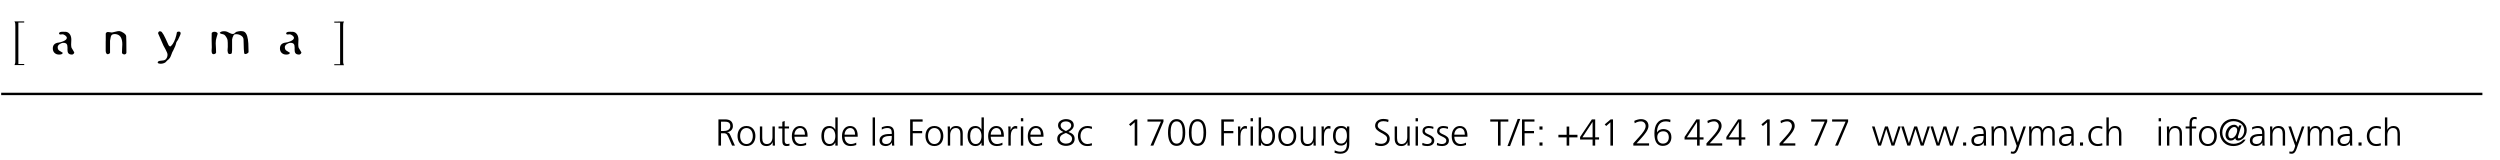 <?xml version="1.0" encoding="utf-8"?>
<!-- Generator: Adobe Illustrator 10, SVG Export Plug-In . SVG Version: 3.0.0 Build 76)  -->
<!DOCTYPE svg PUBLIC "-//W3C//DTD SVG 1.0//EN"    "http://www.w3.org/TR/2001/REC-SVG-20010904/DTD/svg10.dtd">
<svg 
	 xmlns:x="http://ns.adobe.com/Extensibility/1.0/" xmlns:i="http://ns.adobe.com/AdobeIllustrator/10.0/" xmlns:graph="http://ns.adobe.com/Graphs/1.0/" i:viewOrigin="36.75 819.6582" i:rulerOrigin="-2 -0.8887" i:pageBounds="2 840.8887 593.9873 0.8887"
	 xmlns="http://www.w3.org/2000/svg" xmlns:xlink="http://www.w3.org/1999/xlink" xmlns:a="http://ns.adobe.com/AdobeSVGViewerExtensions/3.0/"
	 width="532.25" height="34" viewBox="0 0 532.25 34" overflow="visible" enable-background="new 0 0 532.25 34"
	 xml:space="preserve">
	<g id="Layer_1" i:layer="yes" i:dimmedPercent="50" i:rgbTrio="#4F008000FFFF">
		<g>
			<g>
				<defs>
					<path id="XMLID_1_" d="M0.25,34V0h532v34H0.25z"/>
				</defs>
				<clipPath id="XMLID_2_">
					<use xlink:href="#XMLID_1_" />
				</clipPath>
				
					<path i:knockout="Off" clip-path="url(#XMLID_2_)" fill="none" stroke="#000000" stroke-width="0.5" stroke-linecap="square" stroke-miterlimit="10" d="
					M0.25,20h528"/>
			</g>
			<g>
				<defs>
					<path id="XMLID_3_" d="M151.25,33V0h381v33H151.25z"/>
				</defs>
				<clipPath id="XMLID_4_">
					<use xlink:href="#XMLID_3_" />
				</clipPath>
				<g>
					<path i:knockout="Off" clip-path="url(#XMLID_4_)" d="M152.954,25.416h1.44c0.992,0,1.64,0.424,1.64,1.448
						c0,0.72-0.552,1.2-1.24,1.288v0.016c0.448,0.056,0.544,0.296,0.72,0.672l0.952,2.16h-0.608l-0.808-1.888
						c-0.32-0.72-0.56-0.744-1.088-0.744h-0.456V31h-0.552V25.416z M153.506,27.888h0.584c0.648,0,1.392-0.248,1.392-1.024
						c0-0.912-0.648-0.968-1.408-0.968h-0.568V27.888z"/>
					<path i:knockout="Off" clip-path="url(#XMLID_4_)" d="M158.922,26.824c1.32,0,1.904,1.024,1.904,2.136
						s-0.584,2.136-1.904,2.136c-1.32,0-1.904-1.024-1.904-2.136S157.602,26.824,158.922,26.824z M158.922,30.664
						c0.88,0,1.352-0.76,1.352-1.704s-0.472-1.704-1.352-1.704s-1.352,0.76-1.352,1.704S158.042,30.664,158.922,30.664z"/>
					<path i:knockout="Off" clip-path="url(#XMLID_4_)" d="M164.962,30.04c0,0.312,0,0.632,0.032,0.96h-0.488v-0.728h-0.016
						c-0.168,0.368-0.472,0.824-1.32,0.824c-1.008,0-1.392-0.672-1.392-1.568V26.92h0.504v2.48c0,0.768,0.272,1.264,0.968,1.264
						c0.92,0,1.208-0.808,1.208-1.488V26.92h0.504V30.04z"/>
					<path i:knockout="Off" clip-path="url(#XMLID_4_)" d="M167.986,27.352h-0.928v2.64c0,0.368,0.136,0.672,0.544,0.672
						c0.192,0,0.32-0.04,0.464-0.096l0.032,0.416c-0.12,0.048-0.368,0.112-0.616,0.112c-0.896,0-0.928-0.616-0.928-1.36v-2.384h-0.8
						V26.92h0.8v-0.984l0.504-0.176v1.16h0.928V27.352z"/>
					<path i:knockout="Off" clip-path="url(#XMLID_4_)" d="M171.626,30.872c-0.352,0.144-0.808,0.224-1.184,0.224
						c-1.352,0-1.856-0.912-1.856-2.136c0-1.248,0.688-2.136,1.72-2.136c1.152,0,1.624,0.928,1.624,2.024v0.256h-2.792
						c0,0.864,0.464,1.56,1.344,1.56c0.368,0,0.904-0.152,1.144-0.304V30.872z M171.378,28.672c0-0.712-0.288-1.416-1.04-1.416
						c-0.744,0-1.2,0.744-1.2,1.416H171.378z"/>
					<path i:knockout="Off" clip-path="url(#XMLID_4_)" d="M178.346,31h-0.504v-0.648h-0.016c-0.272,0.52-0.688,0.744-1.272,0.744
						c-1.12,0-1.68-0.928-1.68-2.136c0-1.24,0.48-2.136,1.68-2.136c0.8,0,1.2,0.584,1.272,0.784h0.016V25h0.504V31z M176.634,30.664
						c0.896,0,1.208-0.96,1.208-1.704s-0.312-1.704-1.208-1.704c-0.96,0-1.208,0.912-1.208,1.704S175.674,30.664,176.634,30.664z"/>
					<path i:knockout="Off" clip-path="url(#XMLID_4_)" d="M182.298,30.872c-0.352,0.144-0.808,0.224-1.184,0.224
						c-1.352,0-1.856-0.912-1.856-2.136c0-1.248,0.688-2.136,1.72-2.136c1.152,0,1.624,0.928,1.624,2.024v0.256h-2.792
						c0,0.864,0.464,1.56,1.344,1.56c0.368,0,0.904-0.152,1.144-0.304V30.872z M182.05,28.672c0-0.712-0.288-1.416-1.04-1.416
						c-0.744,0-1.2,0.744-1.2,1.416H182.05z"/>
					<path i:knockout="Off" clip-path="url(#XMLID_4_)" d="M185.786,25h0.504v6h-0.504V25z"/>
					<path i:knockout="Off" clip-path="url(#XMLID_4_)" d="M189.906,30.344h-0.016c-0.224,0.488-0.792,0.752-1.296,0.752
						c-1.16,0-1.344-0.784-1.344-1.152c0-1.368,1.456-1.432,2.512-1.432h0.096v-0.208c0-0.696-0.248-1.048-0.928-1.048
						c-0.424,0-0.824,0.096-1.2,0.336v-0.488c0.312-0.152,0.84-0.28,1.2-0.28c1.008,0,1.432,0.456,1.432,1.52v1.8
						c0,0.328,0,0.576,0.04,0.856h-0.496V30.344z M189.858,28.944h-0.144c-0.872,0-1.912,0.088-1.912,0.984
						c0,0.536,0.384,0.736,0.848,0.736c1.184,0,1.208-1.032,1.208-1.472V28.944z"/>
					<path i:knockout="Off" clip-path="url(#XMLID_4_)" d="M193.77,25.416h2.656v0.48h-2.104v1.992h2.008v0.48h-2.008V31h-0.552
						V25.416z"/>
					<path i:knockout="Off" clip-path="url(#XMLID_4_)" d="M198.93,26.824c1.32,0,1.904,1.024,1.904,2.136s-0.584,2.136-1.904,2.136
						s-1.904-1.024-1.904-2.136S197.61,26.824,198.93,26.824z M198.93,30.664c0.88,0,1.352-0.76,1.352-1.704
						s-0.472-1.704-1.352-1.704s-1.352,0.76-1.352,1.704S198.05,30.664,198.93,30.664z"/>
					<path i:knockout="Off" clip-path="url(#XMLID_4_)" d="M201.786,27.88c0-0.312,0-0.632-0.032-0.96h0.488v0.728h0.016
						c0.168-0.368,0.472-0.824,1.32-0.824c1.008,0,1.392,0.672,1.392,1.568V31h-0.504v-2.48c0-0.768-0.272-1.264-0.968-1.264
						c-0.92,0-1.208,0.808-1.208,1.488V31h-0.504V27.88z"/>
					<path i:knockout="Off" clip-path="url(#XMLID_4_)" d="M209.466,31h-0.504v-0.648h-0.016c-0.272,0.52-0.688,0.744-1.272,0.744
						c-1.12,0-1.68-0.928-1.68-2.136c0-1.24,0.48-2.136,1.68-2.136c0.8,0,1.2,0.584,1.272,0.784h0.016V25h0.504V31z M207.753,30.664
						c0.896,0,1.208-0.96,1.208-1.704s-0.312-1.704-1.208-1.704c-0.96,0-1.208,0.912-1.208,1.704S206.793,30.664,207.753,30.664z"/>
					<path i:knockout="Off" clip-path="url(#XMLID_4_)" d="M213.417,30.872c-0.352,0.144-0.808,0.224-1.184,0.224
						c-1.352,0-1.856-0.912-1.856-2.136c0-1.248,0.688-2.136,1.72-2.136c1.152,0,1.624,0.928,1.624,2.024v0.256h-2.792
						c0,0.864,0.464,1.56,1.344,1.56c0.368,0,0.904-0.152,1.144-0.304V30.872z M213.169,28.672c0-0.712-0.288-1.416-1.04-1.416
						c-0.744,0-1.2,0.744-1.2,1.416H213.169z"/>
					<path i:knockout="Off" clip-path="url(#XMLID_4_)" d="M214.682,27.832c0-0.448,0-0.616-0.032-0.912h0.504v0.784h0.016
						c0.184-0.456,0.528-0.88,1.048-0.88c0.12,0,0.264,0.024,0.352,0.048V27.4c-0.104-0.032-0.24-0.048-0.368-0.048
						c-0.8,0-1.016,0.896-1.016,1.632V31h-0.504V27.832z"/>
					<path i:knockout="Off" clip-path="url(#XMLID_4_)" d="M217.85,25.16h-0.504v0.672h0.504V25.16z M217.346,31h0.504v-4.08h-0.504
						V31z"/>
					<path i:knockout="Off" clip-path="url(#XMLID_4_)" d="M221.857,30.872c-0.352,0.144-0.808,0.224-1.184,0.224
						c-1.352,0-1.856-0.912-1.856-2.136c0-1.248,0.688-2.136,1.72-2.136c1.152,0,1.624,0.928,1.624,2.024v0.256h-2.792
						c0,0.864,0.464,1.56,1.344,1.56c0.368,0,0.904-0.152,1.144-0.304V30.872z M221.609,28.672c0-0.712-0.288-1.416-1.04-1.416
						c-0.744,0-1.2,0.744-1.2,1.416H221.609z"/>
					<path i:knockout="Off" clip-path="url(#XMLID_4_)" d="M226.938,25.36c0.872,0,1.672,0.392,1.672,1.304
						c0,0.688-0.616,1.144-1.144,1.432c0.76,0.272,1.328,0.592,1.328,1.472c0,1.096-0.96,1.488-1.856,1.488
						c-0.888,0-1.856-0.464-1.856-1.488c0-0.856,0.56-1.208,1.288-1.472c-0.576-0.272-1.112-0.696-1.112-1.432
						C225.257,25.728,226.257,25.36,226.938,25.36z M226.938,28.304c-0.648,0.264-1.304,0.488-1.304,1.264
						c0,0.624,0.664,1.008,1.304,1.008c0.656,0,1.304-0.288,1.304-1.056C228.241,28.816,227.449,28.568,226.938,28.304z
						 M226.938,27.896c0.504-0.248,1.12-0.608,1.12-1.184c0-0.592-0.6-0.872-1.12-0.872c-0.584,0-1.128,0.288-1.128,0.872
						C225.81,27.352,226.481,27.672,226.938,27.896z"/>
					<path i:knockout="Off" clip-path="url(#XMLID_4_)" d="M232.489,26.984c-0.144-0.048-0.496-0.16-0.984-0.16
						c-1.208,0-2.016,0.88-2.016,2.136c0,1.136,0.64,2.136,1.952,2.136c0.384,0,0.704-0.024,1.048-0.144l-0.048-0.472
						c-0.304,0.112-0.6,0.184-0.92,0.184c-0.92,0-1.48-0.776-1.48-1.704c0-0.992,0.552-1.704,1.536-1.704
						c0.272,0,0.6,0.088,0.872,0.208L232.489,26.984z"/>
					<path i:knockout="Off" clip-path="url(#XMLID_4_)" d="M241.633,25.416h0.496V31h-0.552v-4.96l-0.904,0.792l-0.304-0.36
						L241.633,25.416z"/>
					<path i:knockout="Off" clip-path="url(#XMLID_4_)" d="M247.161,25.896h-2.864v-0.48h3.408v0.48L245.545,31h-0.608
						L247.161,25.896z"/>
					<path i:knockout="Off" clip-path="url(#XMLID_4_)" d="M252.337,28.208c0,1.168-0.24,2.848-1.832,2.848s-1.832-1.68-1.832-2.848
						c0-1.304,0.344-2.848,1.832-2.848S252.337,26.904,252.337,28.208z M249.226,28.208c0,0.928,0.12,2.368,1.28,2.368
						s1.28-1.44,1.28-2.368c0-0.928-0.12-2.368-1.28-2.368S249.226,27.28,249.226,28.208z"/>
					<path i:knockout="Off" clip-path="url(#XMLID_4_)" d="M256.785,28.208c0,1.168-0.24,2.848-1.832,2.848
						c-1.592,0-1.832-1.68-1.832-2.848c0-1.304,0.344-2.848,1.832-2.848C256.441,25.36,256.785,26.904,256.785,28.208z
						 M253.673,28.208c0,0.928,0.12,2.368,1.28,2.368c1.16,0,1.28-1.44,1.28-2.368c0-0.928-0.12-2.368-1.28-2.368
						C253.793,25.84,253.673,27.28,253.673,28.208z"/>
					<path i:knockout="Off" clip-path="url(#XMLID_4_)" d="M260.018,25.416h2.655v0.48h-2.104v1.992h2.008v0.48h-2.008V31h-0.552
						V25.416z"/>
					<path i:knockout="Off" clip-path="url(#XMLID_4_)" d="M263.585,27.832c0-0.448,0-0.616-0.031-0.912h0.504v0.784h0.016
						c0.184-0.456,0.528-0.88,1.048-0.88c0.12,0,0.264,0.024,0.353,0.048V27.4c-0.104-0.032-0.24-0.048-0.368-0.048
						c-0.8,0-1.017,0.896-1.017,1.632V31h-0.504V27.832z"/>
					<path i:knockout="Off" clip-path="url(#XMLID_4_)" d="M266.753,25.16h-0.504v0.672h0.504V25.16z M266.249,31h0.504v-4.08
						h-0.504V31z"/>
					<path i:knockout="Off" clip-path="url(#XMLID_4_)" d="M267.977,25h0.505v2.608h0.016c0.072-0.2,0.472-0.784,1.271-0.784
						c1.2,0,1.681,0.896,1.681,2.136c0,1.208-0.561,2.136-1.681,2.136c-0.584,0-0.999-0.224-1.271-0.744h-0.016V31h-0.505V25z
						 M269.689,27.256c-0.92,0-1.208,0.96-1.208,1.704s0.312,1.704,1.208,1.704c0.96,0,1.208-0.912,1.208-1.704
						S270.649,27.256,269.689,27.256z"/>
					<path i:knockout="Off" clip-path="url(#XMLID_4_)" d="M274.065,26.824c1.319,0,1.903,1.024,1.903,2.136
						s-0.584,2.136-1.903,2.136c-1.32,0-1.904-1.024-1.904-2.136S272.745,26.824,274.065,26.824z M274.065,30.664
						c0.88,0,1.352-0.76,1.352-1.704s-0.472-1.704-1.352-1.704c-0.881,0-1.353,0.76-1.353,1.704S273.185,30.664,274.065,30.664z"/>
					<path i:knockout="Off" clip-path="url(#XMLID_4_)" d="M280.105,30.04c0,0.312,0,0.632,0.031,0.96h-0.487v-0.728h-0.017
						c-0.168,0.368-0.472,0.824-1.319,0.824c-1.009,0-1.393-0.672-1.393-1.568V26.92h0.504v2.48c0,0.768,0.272,1.264,0.968,1.264
						c0.921,0,1.208-0.808,1.208-1.488V26.92h0.505V30.04z"/>
					<path i:knockout="Off" clip-path="url(#XMLID_4_)" d="M281.369,27.832c0-0.448,0-0.616-0.032-0.912h0.504v0.784h0.017
						c0.184-0.456,0.527-0.88,1.048-0.88c0.12,0,0.264,0.024,0.352,0.048V27.4c-0.104-0.032-0.24-0.048-0.368-0.048
						c-0.8,0-1.016,0.896-1.016,1.632V31h-0.504V27.832z"/>
					<path i:knockout="Off" clip-path="url(#XMLID_4_)" d="M287.265,30.664c0,1.136-0.512,2.064-1.912,2.064
						c-0.535,0-1.023-0.152-1.231-0.216l0.04-0.504c0.312,0.16,0.76,0.288,1.2,0.288c1.296,0,1.407-0.944,1.407-2.096h-0.016
						c-0.272,0.592-0.72,0.8-1.24,0.8c-1.304,0-1.72-1.136-1.72-2.04c0-1.24,0.48-2.136,1.68-2.136c0.544,0,0.896,0.072,1.272,0.56
						h0.016V26.92h0.504V30.664z M285.521,30.568c0.912,0,1.24-0.864,1.24-1.608c0-0.984-0.288-1.704-1.208-1.704
						c-0.96,0-1.208,0.912-1.208,1.704C284.345,29.76,284.665,30.568,285.521,30.568z"/>
					<path i:knockout="Off" clip-path="url(#XMLID_4_)" d="M292.833,30.288c0.328,0.208,0.712,0.328,1.232,0.328
						c0.688,0,1.256-0.352,1.256-1.144c0-1.096-2.561-1.232-2.561-2.696c0-0.896,0.784-1.456,1.769-1.456
						c0.271,0,0.712,0.04,1.096,0.184l-0.088,0.504c-0.248-0.136-0.641-0.208-1.017-0.208c-0.575,0-1.208,0.24-1.208,0.96
						c0,1.12,2.561,1.128,2.561,2.76c0,1.128-0.968,1.576-1.832,1.576c-0.544,0-0.968-0.112-1.264-0.24L292.833,30.288z"/>
					<path i:knockout="Off" clip-path="url(#XMLID_4_)" d="M300.113,30.04c0,0.312,0,0.632,0.031,0.96h-0.487v-0.728h-0.017
						c-0.168,0.368-0.472,0.824-1.319,0.824c-1.009,0-1.393-0.672-1.393-1.568V26.92h0.504v2.48c0,0.768,0.272,1.264,0.969,1.264
						c0.92,0,1.208-0.808,1.208-1.488V26.92h0.504V30.04z"/>
					<path i:knockout="Off" clip-path="url(#XMLID_4_)" d="M301.881,25.832h-0.504V25.16h0.504V25.832z M301.377,26.92h0.504V31
						h-0.504V26.92z"/>
					<path i:knockout="Off" clip-path="url(#XMLID_4_)" d="M302.841,30.408c0.304,0.152,0.672,0.256,1.064,0.256
						c0.479,0,0.903-0.264,0.903-0.728c0-0.968-1.96-0.816-1.96-2c0-0.808,0.656-1.112,1.328-1.112c0.216,0,0.648,0.048,1.008,0.184
						l-0.048,0.44c-0.264-0.12-0.624-0.192-0.904-0.192c-0.52,0-0.88,0.16-0.88,0.68c0,0.76,2.008,0.664,2.008,2
						c0,0.864-0.808,1.16-1.424,1.16c-0.392,0-0.783-0.048-1.144-0.192L302.841,30.408z"/>
					<path i:knockout="Off" clip-path="url(#XMLID_4_)" d="M305.953,30.408c0.304,0.152,0.672,0.256,1.063,0.256
						c0.48,0,0.904-0.264,0.904-0.728c0-0.968-1.96-0.816-1.96-2c0-0.808,0.656-1.112,1.328-1.112c0.216,0,0.647,0.048,1.008,0.184
						l-0.048,0.44c-0.265-0.12-0.624-0.192-0.904-0.192c-0.52,0-0.88,0.16-0.88,0.68c0,0.76,2.008,0.664,2.008,2
						c0,0.864-0.808,1.16-1.424,1.16c-0.392,0-0.784-0.048-1.144-0.192L305.953,30.408z"/>
					<path i:knockout="Off" clip-path="url(#XMLID_4_)" d="M312.112,30.872c-0.352,0.144-0.808,0.224-1.184,0.224
						c-1.352,0-1.856-0.912-1.856-2.136c0-1.248,0.688-2.136,1.721-2.136c1.151,0,1.624,0.928,1.624,2.024v0.256h-2.792
						c0,0.864,0.464,1.56,1.344,1.56c0.368,0,0.904-0.152,1.144-0.304V30.872z M311.864,28.672c0-0.712-0.287-1.416-1.039-1.416
						c-0.744,0-1.2,0.744-1.2,1.416H311.864z"/>
					<path i:knockout="Off" clip-path="url(#XMLID_4_)" d="M318.921,25.896h-1.648v-0.48h3.849v0.48h-1.648V31h-0.552V25.896z"/>
					<path i:knockout="Off" clip-path="url(#XMLID_4_)" d="M323.112,25.32h0.553l-2.168,5.776h-0.553L323.112,25.32z"/>
					<path i:knockout="Off" clip-path="url(#XMLID_4_)" d="M324.033,25.416h2.655v0.48h-2.104v1.992h2.008v0.48h-2.008V31h-0.552
						V25.416z"/>
					<path i:knockout="Off" clip-path="url(#XMLID_4_)" d="M328.4,26.92h-0.647v0.672h0.647V26.92z M327.753,31h0.647v-0.672h-0.647
						V31z"/>
					<path i:knockout="Off" clip-path="url(#XMLID_4_)" d="M331.784,28.696h1.752v-1.752h0.553v1.752h1.752v0.552h-1.752V31h-0.553
						v-1.752h-1.752V28.696z"/>
					<path i:knockout="Off" clip-path="url(#XMLID_4_)" d="M336.4,29.168l2.512-3.752h0.704v3.816h0.824v0.48h-0.824V31h-0.552
						v-1.288H336.4V29.168z M339.064,25.968h-0.016l-2.145,3.264h2.16V25.968z"/>
					<path i:knockout="Off" clip-path="url(#XMLID_4_)" d="M342.912,25.416h0.496V31h-0.552v-4.96l-0.904,0.792l-0.304-0.36
						L342.912,25.416z"/>
					<path i:knockout="Off" clip-path="url(#XMLID_4_)" d="M347.736,30.52l1.28-1.416c0.672-0.744,1.344-1.576,1.344-2.256
						c0-0.592-0.432-1.008-0.983-1.008c-0.505,0-0.904,0.144-1.345,0.4l-0.096-0.504c0.408-0.2,0.952-0.376,1.408-0.376
						c0.903,0,1.616,0.456,1.616,1.464c0,0.832-0.816,1.8-1.536,2.592l-1.008,1.104h2.672V31h-3.353V30.52z"/>
					<path i:knockout="Off" clip-path="url(#XMLID_4_)" d="M352.225,28.408c0-1.688,0.632-3.048,2.52-3.048
						c0.305,0,0.601,0.056,0.896,0.128l-0.048,0.528c-0.232-0.104-0.601-0.176-0.92-0.176c-1.448-0.024-1.896,1.184-1.896,2.32
						h0.017c0.287-0.472,0.792-0.688,1.312-0.688c0.736,0,1.736,0.36,1.736,1.744c0,1.088-0.681,1.84-1.824,1.84
						C352.536,31.056,352.225,29.72,352.225,28.408z M352.832,29.192c0,0.688,0.377,1.384,1.2,1.384c0.816,0,1.256-0.568,1.256-1.32
						c0-0.816-0.407-1.304-1.184-1.304C353.305,27.952,352.832,28.456,352.832,29.192z"/>
					<path i:knockout="Off" clip-path="url(#XMLID_4_)" d="M358.641,29.168l2.512-3.752h0.704v3.816h0.824v0.48h-0.824V31h-0.552
						v-1.288h-2.664V29.168z M361.305,25.968h-0.017l-2.144,3.264h2.16V25.968z"/>
					<path i:knockout="Off" clip-path="url(#XMLID_4_)" d="M363.305,30.52l1.28-1.416c0.672-0.744,1.344-1.576,1.344-2.256
						c0-0.592-0.433-1.008-0.984-1.008c-0.504,0-0.904,0.144-1.344,0.4l-0.096-0.504c0.407-0.2,0.951-0.376,1.407-0.376
						c0.904,0,1.616,0.456,1.616,1.464c0,0.832-0.815,1.8-1.536,2.592l-1.008,1.104h2.672V31h-3.352V30.52z"/>
					<path i:knockout="Off" clip-path="url(#XMLID_4_)" d="M367.536,29.168l2.513-3.752h0.704v3.816h0.823v0.48h-0.823V31H370.2
						v-1.288h-2.664V29.168z M370.2,25.968h-0.016l-2.144,3.264h2.159V25.968z"/>
					<path i:knockout="Off" clip-path="url(#XMLID_4_)" d="M376.272,25.416h0.496V31h-0.552v-4.96l-0.904,0.792l-0.304-0.36
						L376.272,25.416z"/>
					<path i:knockout="Off" clip-path="url(#XMLID_4_)" d="M378.872,30.52l1.28-1.416c0.672-0.744,1.344-1.576,1.344-2.256
						c0-0.592-0.432-1.008-0.983-1.008c-0.504,0-0.904,0.144-1.344,0.4l-0.097-0.504c0.408-0.2,0.952-0.376,1.408-0.376
						c0.904,0,1.616,0.456,1.616,1.464c0,0.832-0.816,1.8-1.536,2.592l-1.008,1.104h2.672V31h-3.353V30.52z"/>
					<path i:knockout="Off" clip-path="url(#XMLID_4_)" d="M388.473,25.896h-2.864v-0.48h3.408v0.48L386.856,31h-0.608
						L388.473,25.896z"/>
					<path i:knockout="Off" clip-path="url(#XMLID_4_)" d="M392.921,25.896h-2.864v-0.48h3.408v0.48L391.305,31h-0.608
						L392.921,25.896z"/>
					<path i:knockout="Off" clip-path="url(#XMLID_4_)" d="M403.312,31h-0.608l-1.111-3.528h-0.017L400.465,31h-0.608l-1.312-4.08
						h0.552l1.072,3.528h0.016l1.136-3.528h0.608l1.08,3.528h0.016l1.128-3.528h0.504L403.312,31z"/>
					<path i:knockout="Off" clip-path="url(#XMLID_4_)" d="M409.536,31h-0.607l-1.112-3.528h-0.016L406.688,31h-0.608l-1.312-4.08
						h0.552l1.072,3.528h0.016l1.137-3.528h0.607l1.08,3.528h0.016l1.129-3.528h0.504L409.536,31z"/>
					<path i:knockout="Off" clip-path="url(#XMLID_4_)" d="M415.761,31h-0.608l-1.112-3.528h-0.016L412.912,31h-0.607l-1.312-4.08
						h0.553l1.071,3.528h0.017l1.136-3.528h0.608l1.079,3.528h0.017l1.128-3.528h0.504L415.761,31z"/>
					<path i:knockout="Off" clip-path="url(#XMLID_4_)" d="M417.944,31h0.648v-0.672h-0.648V31z"/>
					<path i:knockout="Off" clip-path="url(#XMLID_4_)" d="M422.36,30.344h-0.016c-0.225,0.488-0.792,0.752-1.296,0.752
						c-1.16,0-1.345-0.784-1.345-1.152c0-1.368,1.456-1.432,2.513-1.432h0.096v-0.208c0-0.696-0.248-1.048-0.928-1.048
						c-0.424,0-0.824,0.096-1.2,0.336v-0.488c0.312-0.152,0.84-0.28,1.2-0.28c1.008,0,1.432,0.456,1.432,1.52v1.8
						c0,0.328,0,0.576,0.04,0.856h-0.496V30.344z M422.312,28.944h-0.145c-0.871,0-1.911,0.088-1.911,0.984
						c0,0.536,0.384,0.736,0.848,0.736c1.184,0,1.208-1.032,1.208-1.472V28.944z"/>
					<path i:knockout="Off" clip-path="url(#XMLID_4_)" d="M424.017,27.88c0-0.312,0-0.632-0.032-0.96h0.488v0.728h0.016
						c0.168-0.368,0.473-0.824,1.32-0.824c1.008,0,1.392,0.672,1.392,1.568V31h-0.504v-2.48c0-0.768-0.271-1.264-0.968-1.264
						c-0.92,0-1.208,0.808-1.208,1.488V31h-0.504V27.88z"/>
					<path i:knockout="Off" clip-path="url(#XMLID_4_)" d="M429.681,31.608c-0.192,0.56-0.48,1.12-1.048,1.12
						c-0.185,0-0.376-0.024-0.544-0.064l0.048-0.432c0.096,0.032,0.191,0.064,0.376,0.064c0.432,0,0.576-0.36,0.735-0.888
						l0.104-0.36l-1.448-4.128h0.552l1.145,3.408l-0.008-0.008h0.016l1.176-3.4h0.528L429.681,31.608z"/>
					<path i:knockout="Off" clip-path="url(#XMLID_4_)" d="M436.944,31v-2.712c0-0.576-0.216-1.032-0.864-1.032
						c-0.552,0-1.096,0.472-1.096,1.488V31h-0.504v-2.712c0-0.576-0.216-1.032-0.864-1.032c-0.552,0-1.096,0.472-1.096,1.488V31
						h-0.504v-3.12c0-0.312,0-0.632-0.032-0.96h0.488v0.688l0.016,0.008c0.16-0.28,0.4-0.792,1.272-0.792
						c0.359,0,0.951,0.152,1.079,0.864h0.017c0.184-0.48,0.664-0.864,1.304-0.864c0.824,0,1.288,0.576,1.288,1.368V31H436.944z"/>
					<path i:knockout="Off" clip-path="url(#XMLID_4_)" d="M441.024,30.344h-0.017c-0.224,0.488-0.791,0.752-1.296,0.752
						c-1.159,0-1.344-0.784-1.344-1.152c0-1.368,1.456-1.432,2.512-1.432h0.097v-0.208c0-0.696-0.248-1.048-0.929-1.048
						c-0.424,0-0.823,0.096-1.199,0.336v-0.488c0.312-0.152,0.84-0.28,1.199-0.28c1.009,0,1.433,0.456,1.433,1.52v1.8
						c0,0.328,0,0.576,0.04,0.856h-0.496V30.344z M440.977,28.944h-0.145c-0.872,0-1.912,0.088-1.912,0.984
						c0,0.536,0.385,0.736,0.849,0.736c1.184,0,1.208-1.032,1.208-1.472V28.944z"/>
					<path i:knockout="Off" clip-path="url(#XMLID_4_)" d="M442.832,31h0.648v-0.672h-0.648V31z"/>
					<path i:knockout="Off" clip-path="url(#XMLID_4_)" d="M447.601,26.984c-0.145-0.048-0.496-0.16-0.984-0.16
						c-1.208,0-2.016,0.88-2.016,2.136c0,1.136,0.64,2.136,1.952,2.136c0.384,0,0.703-0.024,1.048-0.144l-0.048-0.472
						c-0.305,0.112-0.601,0.184-0.921,0.184c-0.92,0-1.479-0.776-1.479-1.704c0-0.992,0.552-1.704,1.536-1.704
						c0.271,0,0.6,0.088,0.872,0.208L447.601,26.984z"/>
					<path i:knockout="Off" clip-path="url(#XMLID_4_)" d="M448.456,25h0.504v2.608h0.017c0.216-0.448,0.672-0.784,1.271-0.784
						c1.096,0,1.393,0.728,1.393,1.736V31h-0.505v-2.432c0-0.704-0.136-1.312-0.968-1.312c-0.896,0-1.208,0.848-1.208,1.56V31
						h-0.504V25z"/>
					<path i:knockout="Off" clip-path="url(#XMLID_4_)" d="M460.08,25.832h-0.504V25.16h0.504V25.832z M459.576,26.92h0.504V31
						h-0.504V26.92z"/>
					<path i:knockout="Off" clip-path="url(#XMLID_4_)" d="M461.353,27.88c0-0.312,0-0.632-0.032-0.96h0.487v0.728h0.017
						c0.168-0.368,0.472-0.824,1.32-0.824c1.008,0,1.392,0.672,1.392,1.568V31h-0.504v-2.48c0-0.768-0.272-1.264-0.968-1.264
						c-0.92,0-1.208,0.808-1.208,1.488V31h-0.504V27.88z"/>
					<path i:knockout="Off" clip-path="url(#XMLID_4_)" d="M466.145,27.352h-0.824V26.92h0.824v-0.296
						c0-0.856,0.031-1.72,1.079-1.72c0.16,0,0.376,0.024,0.473,0.08l-0.032,0.44c-0.104-0.056-0.256-0.088-0.4-0.088
						c-0.688,0-0.615,0.744-0.615,1.232v0.352h0.92v0.432h-0.92V31h-0.504V27.352z"/>
					<path i:knockout="Off" clip-path="url(#XMLID_4_)" d="M470.056,26.824c1.32,0,1.904,1.024,1.904,2.136
						s-0.584,2.136-1.904,2.136c-1.319,0-1.903-1.024-1.903-2.136S468.736,26.824,470.056,26.824z M470.056,30.664
						c0.88,0,1.353-0.76,1.353-1.704s-0.473-1.704-1.353-1.704s-1.352,0.76-1.352,1.704S469.176,30.664,470.056,30.664z"/>
					<path i:knockout="Off" clip-path="url(#XMLID_4_)" d="M476.528,28.872c-0.048,0.136-0.08,0.28-0.08,0.392
						c0,0.096,0.048,0.184,0.176,0.184c0.6,0,1.176-0.784,1.176-1.712c0-1.24-1.104-1.936-2.312-1.936c-1.345,0-2.36,1.016-2.36,2.4
						c0,1.4,1.016,2.416,2.36,2.416c0.903,0,1.664-0.352,2.111-0.888h0.488c-0.496,0.856-1.456,1.368-2.6,1.368
						c-1.92,0-2.889-1.448-2.889-2.888c0-1.448,0.969-2.888,2.889-2.888c1.399,0,2.84,0.84,2.84,2.416
						c0,1.368-1.136,2.192-1.809,2.192c-0.352,0-0.567-0.16-0.632-0.488h-0.016c-0.2,0.232-0.44,0.488-0.984,0.488
						c-0.632,0-1.08-0.544-1.08-1.2c0-1.04,0.736-2.168,1.849-2.168c0.368,0,0.695,0.184,0.88,0.616l0.168-0.48h0.504
						L476.528,28.872z M474.984,29.448c0.775,0,1.312-1.024,1.312-1.688c0-0.56-0.352-0.72-0.64-0.72
						c-0.513,0-1.248,0.68-1.248,1.64C474.424,29.168,474.648,29.448,474.984,29.448z"/>
					<path i:knockout="Off" clip-path="url(#XMLID_4_)" d="M481.656,30.344h-0.017c-0.224,0.488-0.792,0.752-1.296,0.752
						c-1.16,0-1.344-0.784-1.344-1.152c0-1.368,1.456-1.432,2.512-1.432h0.096v-0.208c0-0.696-0.247-1.048-0.928-1.048
						c-0.424,0-0.824,0.096-1.2,0.336v-0.488c0.312-0.152,0.841-0.28,1.2-0.28c1.008,0,1.433,0.456,1.433,1.52v1.8
						c0,0.328,0,0.576,0.04,0.856h-0.496V30.344z M481.607,28.944h-0.144c-0.872,0-1.912,0.088-1.912,0.984
						c0,0.536,0.384,0.736,0.849,0.736c1.184,0,1.207-1.032,1.207-1.472V28.944z"/>
					<path i:knockout="Off" clip-path="url(#XMLID_4_)" d="M483.312,31h0.505v-2.256c0-0.68,0.287-1.488,1.207-1.488
						c0.696,0,0.969,0.496,0.969,1.264V31h0.504v-2.608c0-0.896-0.384-1.568-1.393-1.568c-0.848,0-1.151,0.456-1.319,0.824h-0.017
						V26.92h-0.487c0.031,0.328,0.031,0.648,0.031,0.96V31z"/>
					<path i:knockout="Off" clip-path="url(#XMLID_4_)" d="M488.976,31.608c-0.191,0.56-0.479,1.12-1.048,1.12
						c-0.184,0-0.376-0.024-0.544-0.064l0.048-0.432c0.097,0.032,0.192,0.064,0.376,0.064c0.433,0,0.576-0.36,0.736-0.888
						l0.104-0.36L487.2,26.92h0.552l1.144,3.408l-0.008-0.008h0.017l1.176-3.4h0.527L488.976,31.608z"/>
					<path i:knockout="Off" clip-path="url(#XMLID_4_)" d="M496.24,31v-2.712c0-0.576-0.217-1.032-0.864-1.032
						c-0.552,0-1.097,0.472-1.097,1.488V31h-0.504v-2.712c0-0.576-0.216-1.032-0.863-1.032c-0.553,0-1.097,0.472-1.097,1.488V31
						h-0.504v-3.12c0-0.312,0-0.632-0.032-0.96h0.488v0.688l0.017,0.008c0.159-0.28,0.399-0.792,1.271-0.792
						c0.36,0,0.952,0.152,1.08,0.864h0.016c0.185-0.48,0.664-0.864,1.305-0.864c0.823,0,1.288,0.576,1.288,1.368V31H496.24z"/>
					<path i:knockout="Off" clip-path="url(#XMLID_4_)" d="M500.319,30.344h-0.016c-0.224,0.488-0.792,0.752-1.296,0.752
						c-1.16,0-1.344-0.784-1.344-1.152c0-1.368,1.456-1.432,2.512-1.432h0.096v-0.208c0-0.696-0.248-1.048-0.928-1.048
						c-0.424,0-0.824,0.096-1.2,0.336v-0.488c0.312-0.152,0.84-0.28,1.2-0.28c1.008,0,1.432,0.456,1.432,1.52v1.8
						c0,0.328,0,0.576,0.04,0.856h-0.496V30.344z M500.271,28.944h-0.144c-0.872,0-1.912,0.088-1.912,0.984
						c0,0.536,0.384,0.736,0.848,0.736c1.185,0,1.208-1.032,1.208-1.472V28.944z"/>
					<path i:knockout="Off" clip-path="url(#XMLID_4_)" d="M502.128,31h0.647v-0.672h-0.647V31z"/>
					<path i:knockout="Off" clip-path="url(#XMLID_4_)" d="M506.855,27.464c-0.271-0.12-0.6-0.208-0.872-0.208
						c-0.983,0-1.536,0.712-1.536,1.704c0,0.928,0.561,1.704,1.48,1.704c0.32,0,0.616-0.072,0.92-0.184l0.048,0.472
						c-0.344,0.12-0.664,0.144-1.048,0.144c-1.312,0-1.952-1-1.952-2.136c0-1.256,0.809-2.136,2.017-2.136
						c0.487,0,0.84,0.112,0.983,0.16L506.855,27.464z"/>
					<path i:knockout="Off" clip-path="url(#XMLID_4_)" d="M507.752,25h0.504v2.608h0.016c0.216-0.448,0.672-0.784,1.272-0.784
						c1.096,0,1.392,0.728,1.392,1.736V31h-0.504v-2.432c0-0.704-0.136-1.312-0.968-1.312c-0.896,0-1.208,0.848-1.208,1.56V31
						h-0.504V25z"/>
				</g>
			</g>
		</g>
		<g>
			<path i:knockout="Off" d="M15.655,11.467c-0.103,0.102-0.206,0.152-0.319,0.152c-0.37,0-0.626-0.091-0.782-0.284
				c-0.133-0.163-0.195-0.428-0.195-0.804c0,0.03,0,0.03,0.01-0.01c0-0.051,0-0.112,0-0.194v-0.203c0-0.345-0.051-0.59-0.165-0.742
				c-0.133-0.173-0.359-0.264-0.698-0.264c-0.269,0-0.536,0.091-0.792,0.264c-0.288,0.193-0.432,0.407-0.432,0.661
				c0,0.315,0.092,0.549,0.288,0.702c0.267,0.163,0.535,0.325,0.802,0.499c-0.051,0.254-0.319,0.376-0.792,0.376
				c-0.401,0-0.719-0.122-0.966-0.356c-0.247-0.234-0.37-0.549-0.37-0.945c0-0.753,0.421-1.17,1.265-1.261
				c0.237-0.02,0.524-0.102,0.885-0.245c0.555-0.213,0.833-0.467,0.833-0.753c0-0.172-0.113-0.345-0.329-0.508
				c-0.226-0.173-0.431-0.254-0.617-0.254c-0.042,0-0.103,0.01-0.174,0.021c-0.073,0.02-0.134,0.03-0.176,0.03
				c-0.154,0-0.266-0.041-0.35-0.111V7.084c0-0.214,0.268-0.325,0.803-0.325c0.401,0,0.627,0.01,0.699,0.02
				c0.38,0.071,0.658,0.285,0.854,0.621c0.165,0.285,0.247,0.63,0.247,1.047c0,0.112-0.01,0.285-0.021,0.508
				c-0.01,0.225-0.021,0.397-0.021,0.509c0,0.275,0.031,0.508,0.083,0.701c0.041,0.092,0.144,0.265,0.318,0.529
				c0.175,0.274,0.268,0.427,0.268,0.458C15.81,11.264,15.757,11.366,15.655,11.467"/>
			<path i:knockout="Off" d="M26.78,11.467c-0.092,0.081-0.186,0.122-0.278,0.122c-0.123,0-0.246-0.031-0.359-0.102
				c-0.114-0.071-0.175-0.163-0.175-0.274c0-0.193,0.011-0.488,0.031-0.886c0.03-0.396,0.041-0.691,0.041-0.884
				c0-1.189-0.37-1.902-1.1-2.115c-0.34-0.102-0.658-0.102-0.958,0c-0.215,0.071-0.359,0.285-0.421,0.631
				c-0.03,0.173-0.072,0.417-0.133,0.711v2.431c0.011,0.021,0.011,0.041,0.011,0.071c0,0.091-0.062,0.183-0.175,0.254
				c-0.113,0.071-0.226,0.112-0.329,0.112c-0.114,0-0.196-0.041-0.257-0.122c-0.113-0.153-0.175-0.336-0.175-0.569V8.824
				c0,0,0.011-0.072,0.011-0.214c0-0.153,0-0.295,0-0.438V7.186c0-0.111,0.052-0.193,0.144-0.264
				C22.76,6.85,22.862,6.81,22.976,6.81c0.092,0,0.236,0.02,0.422,0.051c0.185,0.041,0.329,0.061,0.421,0.061
				c0.082,0,0.38-0.071,0.885-0.203c0.297-0.082,0.534-0.112,0.708-0.102c0.236,0.021,0.524,0.143,0.854,0.356
				c0.38,0.254,0.576,0.488,0.597,0.722c0.031,0.376,0.051,1.556,0.051,3.519C26.914,11.304,26.873,11.396,26.78,11.467"/>
			<path i:knockout="Off" d="M33.566,13.369c0.01-0.152,0.062-0.254,0.144-0.305c0.134-0.091,0.412-0.152,0.823-0.172
				c0.37-0.021,0.637-0.122,0.792-0.306c0.226-0.254,0.339-0.579,0.339-0.966c0-0.224-0.144-0.59-0.421-1.098
				c-0.268-0.478-0.422-0.763-0.453-0.834c-0.75-1.678-1.131-2.532-1.131-2.583c0-0.111,0.031-0.213,0.103-0.304
				c0.071-0.092,0.165-0.143,0.268-0.143c0.195,0,0.339,0.062,0.432,0.184c0.247,0.315,0.503,0.752,0.76,1.322l0.637,1.393
				c0.104,0.224,0.258,0.326,0.422,0.326c0.031,0,0.062-0.01,0.092-0.041c0.525-0.499,0.915-1.292,1.172-2.369
				c0.011-0.092,0.051-0.275,0.103-0.53c0.031-0.142,0.175-0.213,0.442-0.213c0.247,0,0.371,0.132,0.371,0.387
				c0,0.152-0.196,0.62-0.586,1.403c-0.092,0.092-0.206,0.265-0.329,0.498c-0.103,0.508-0.318,1.067-0.637,1.668
				c-0.042,0.082-0.124,0.234-0.247,0.468c-0.031,0.062-0.072,0.204-0.155,0.417c-0.123,0.335-0.226,0.579-0.319,0.722
				c-0.144,0.224-0.33,0.407-0.555,0.56c-0.052,0.03-0.123,0.101-0.206,0.213c-0.083,0.112-0.154,0.173-0.206,0.214
				c-0.287,0.193-0.637,0.294-1.048,0.294C33.895,13.572,33.7,13.501,33.566,13.369"/>
			<path i:knockout="Off" d="M52.681,11.355c-0.164,0.101-0.309,0.152-0.421,0.152c-0.154,0-0.247-0.071-0.278-0.204
				c-0.051-0.224-0.103-1.18-0.133-2.877c-0.01-0.356-0.185-0.651-0.545-0.865c-0.309-0.193-0.658-0.285-1.039-0.285
				c-0.123,0-0.236,0.01-0.339,0.041c-0.062,0.03-0.123,0.092-0.185,0.172c-0.195,0.356-0.309,0.662-0.33,0.937
				c-0.02,0.234-0.02,0.711,0,1.414c0.021,0.59,0,1.057-0.051,1.403c-0.021,0.173-0.184,0.264-0.483,0.264
				c-0.093,0-0.165-0.02-0.206-0.061c-0.153-0.153-0.226-0.387-0.226-0.681c0-0.092,0.01-0.214,0.021-0.387
				c0.021-0.173,0.03-0.305,0.03-0.386c0.011-0.712-0.009-1.2-0.051-1.455c-0.031-0.183-0.113-0.386-0.247-0.6
				c-0.133-0.224-0.278-0.407-0.431-0.529c-0.072-0.062-0.309-0.132-0.71-0.224c-0.083-0.061-0.154-0.091-0.205-0.091
				c-0.01-0.031-0.031-0.071-0.062-0.122c0.176-0.213,0.484-0.325,0.906-0.325c0.236,0,0.462,0.03,0.658,0.111
				c0.062,0.02,0.267,0.122,0.606,0.295c0.237,0.122,0.441,0.183,0.606,0.183c0.083,0,0.166-0.02,0.237-0.051
				c0.052-0.03,0.144-0.091,0.257-0.204c0.113-0.112,0.216-0.182,0.309-0.213c0.349-0.102,0.657-0.153,0.925-0.153
				c0.145,0,0.298,0.021,0.453,0.051c0.535,0.112,0.884,0.702,1.038,1.76c0.072,0.478,0.113,1.098,0.113,1.881
				c0,0.315,0.011,0.559,0.021,0.732C52.928,11.152,52.845,11.254,52.681,11.355z M46.336,7.196c0,0.071-0.082,0.345-0.247,0.833
				c-0.113,0.325-0.164,0.722-0.164,1.2c0,0.173,0.02,0.519,0.051,1.017c0.031,0.397,0.042,0.722,0.031,0.956
				c-0.031,0.051-0.082,0.122-0.144,0.214c-0.155,0.081-0.288,0.122-0.401,0.122c-0.278,0-0.412-0.244-0.412-0.732
				c0-0.071,0.01-0.193,0.021-0.355c0.011-0.163,0.021-0.286,0.021-0.367c-0.041-1.373-0.051-2.369-0.021-3.009
				c0-0.112,0.113-0.204,0.309-0.274c0.072-0.031,0.145-0.041,0.236-0.041c0.329,0,0.555,0.102,0.689,0.295
				C46.327,7.084,46.336,7.135,46.336,7.196"/>
			<path i:knockout="Off" d="M64.012,11.467c-0.103,0.102-0.206,0.152-0.319,0.152c-0.37,0-0.627-0.091-0.782-0.284
				c-0.133-0.163-0.195-0.428-0.195-0.804c0,0.03,0,0.03,0.01-0.01c0-0.051,0-0.112,0-0.194v-0.203c0-0.345-0.051-0.59-0.165-0.742
				c-0.133-0.173-0.36-0.264-0.698-0.264c-0.268,0-0.535,0.091-0.792,0.264c-0.288,0.193-0.433,0.407-0.433,0.661
				c0,0.315,0.093,0.549,0.288,0.702c0.268,0.163,0.535,0.325,0.803,0.499c-0.052,0.254-0.319,0.376-0.792,0.376
				c-0.401,0-0.72-0.122-0.967-0.356c-0.246-0.234-0.37-0.549-0.37-0.945c0-0.753,0.421-1.17,1.265-1.261
				c0.236-0.02,0.524-0.102,0.884-0.245c0.555-0.213,0.833-0.467,0.833-0.753c0-0.172-0.113-0.345-0.329-0.508
				c-0.226-0.173-0.432-0.254-0.617-0.254c-0.041,0-0.102,0.01-0.174,0.021c-0.072,0.02-0.134,0.03-0.175,0.03
				c-0.154,0-0.267-0.041-0.35-0.111V7.084c0-0.214,0.268-0.325,0.802-0.325c0.401,0,0.628,0.01,0.699,0.02
				c0.381,0.071,0.658,0.285,0.854,0.621c0.165,0.285,0.247,0.63,0.247,1.047c0,0.112-0.011,0.285-0.02,0.508
				c-0.011,0.225-0.021,0.397-0.021,0.509c0,0.275,0.03,0.508,0.083,0.701c0.041,0.092,0.144,0.265,0.318,0.529
				c0.175,0.274,0.267,0.427,0.267,0.458C64.165,11.264,64.114,11.366,64.012,11.467"/>
			<path i:knockout="Off" d="M3.076,13.849c0,0,0.072-0.076,0.153-0.405c0.022-0.085,0.03-0.176,0.03-0.226
				c0-0.472,0.006-0.703,0.006-0.703V5.806c0-0.082,0-0.153,0-0.216c0,0,0.007-0.372-0.019-0.584
				C3.221,4.792,3.107,4.587,3.069,4.549l2.083,0.011v0.233H3.91v8.838h1.242v0.217H3.076"/>
			<path i:knockout="Off" d="M73.241,13.885h-2.076v-0.219h1.243V4.83h-1.243V4.596l2.084-0.011
				c-0.038,0.037-0.152,0.242-0.178,0.455c-0.025,0.213-0.019,0.585-0.019,0.585c0,0.063,0,0.135,0,0.216v6.709
				c0,0,0.006,0.231,0.006,0.704c0,0.049,0.008,0.14,0.029,0.225C73.169,13.809,73.241,13.885,73.241,13.885"/>
		</g>
	</g>
</svg>
